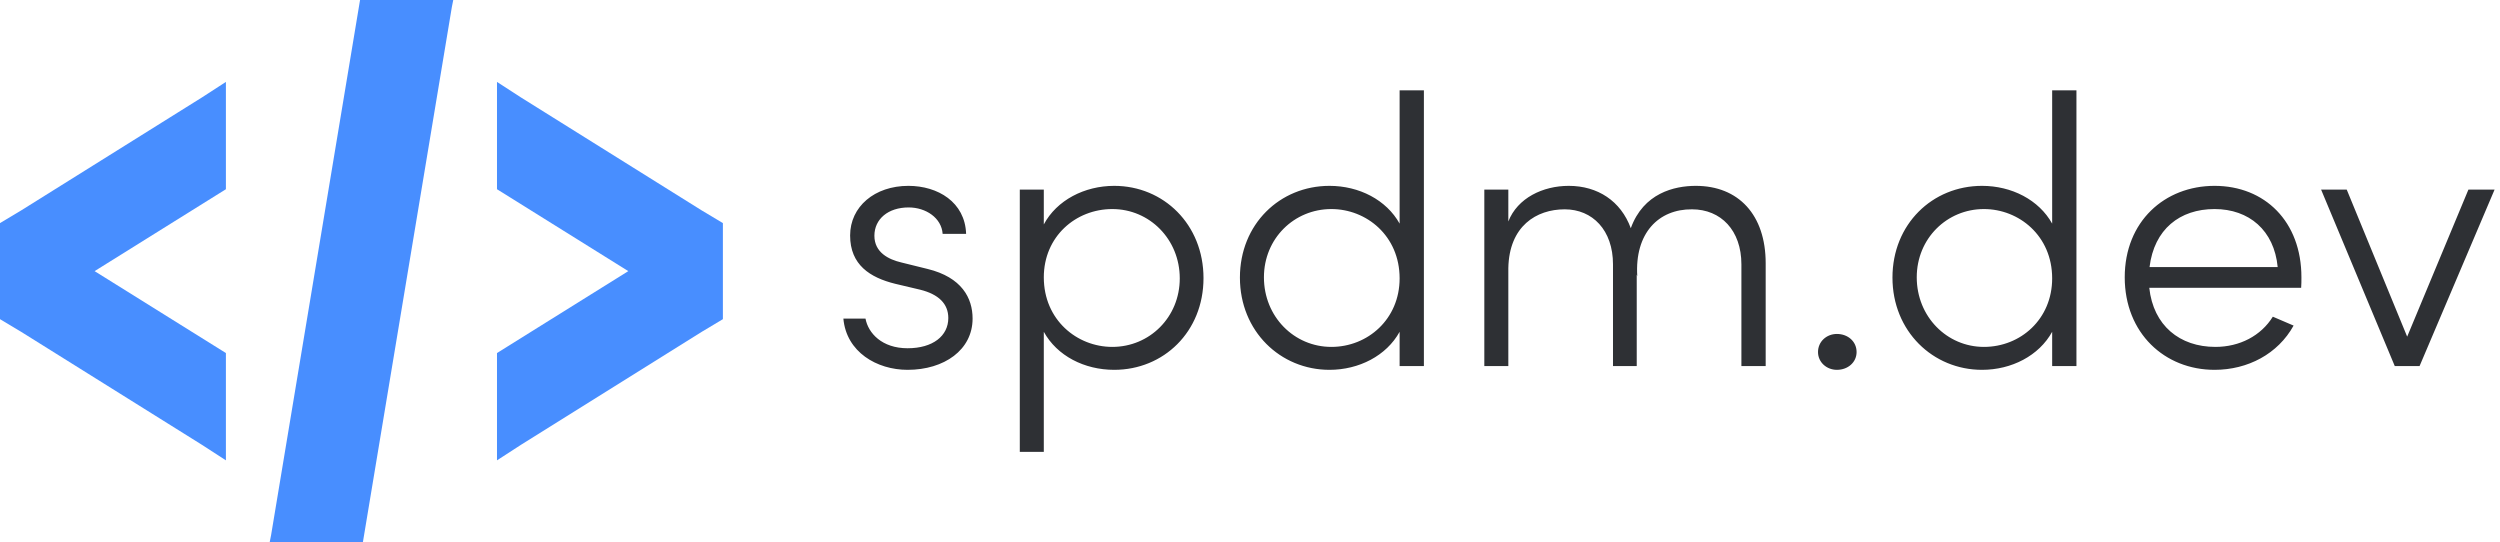 <svg data-v-423bf9ae="" xmlns="http://www.w3.org/2000/svg" viewBox="0 0 415 90" class="iconLeft"><!----><!----><!----><g data-v-423bf9ae="" id="c34f0ccb-a6da-4b36-ad5c-8489e1810cb7" fill="#2e3034" transform="matrix(4.478,0,0,4.478,137.358,15)"><path d="M2.97 10.36C4.33 10.36 5.38 9.62 5.38 8.46C5.38 7.70 4.98 6.93 3.71 6.62L2.74 6.38C2.27 6.27 1.74 6.01 1.74 5.39C1.74 4.77 2.25 4.34 3.01 4.34C3.65 4.34 4.23 4.73 4.27 5.32L5.14 5.32C5.10 4.14 4.09 3.54 3.00 3.54C1.75 3.54 0.84 4.31 0.84 5.38C0.84 6.47 1.58 6.94 2.51 7.17L3.44 7.39C4.12 7.56 4.48 7.91 4.48 8.44C4.48 9.10 3.91 9.56 2.97 9.56C2.02 9.56 1.51 9.00 1.41 8.46L0.59 8.46C0.70 9.70 1.83 10.36 2.97 10.36ZM10.63 3.54C9.53 3.54 8.50 4.07 8.02 4.97L8.02 3.68L7.13 3.68L7.13 13.40L8.02 13.40L8.02 8.95C8.51 9.84 9.52 10.36 10.63 10.36C12.46 10.36 13.94 8.95 13.94 6.96C13.94 4.97 12.46 3.54 10.63 3.54ZM10.56 9.51C9.25 9.51 8.02 8.51 8.02 6.93C8.02 5.42 9.20 4.40 10.56 4.40C11.94 4.40 13.06 5.52 13.06 6.97C13.06 8.41 11.94 9.51 10.56 9.51ZM21.21 0L21.21 4.94C20.72 4.06 19.71 3.54 18.61 3.54C16.77 3.54 15.29 4.96 15.29 6.94C15.29 8.93 16.79 10.36 18.61 10.36C19.70 10.36 20.72 9.84 21.21 8.95L21.21 10.22L22.11 10.22L22.11 0ZM18.68 9.51C17.30 9.51 16.18 8.39 16.18 6.93C16.18 5.49 17.30 4.40 18.68 4.40C19.98 4.40 21.21 5.39 21.21 6.97C21.21 8.48 20.03 9.51 18.68 9.51ZM32.19 3.54C31.39 3.54 30.25 3.81 29.78 5.11C29.41 4.10 28.55 3.54 27.48 3.54C26.52 3.54 25.58 3.99 25.24 4.86L25.24 3.68L24.35 3.68L24.35 10.22L25.24 10.22L25.24 6.59C25.27 5.03 26.28 4.41 27.33 4.41C28.36 4.41 29.12 5.18 29.12 6.45L29.12 10.22L30.00 10.22L30.00 6.83L30.02 6.89C29.92 5.29 30.81 4.40 32.05 4.41C33.12 4.41 33.88 5.19 33.88 6.45L33.88 10.22L34.78 10.22L34.78 6.41C34.78 4.61 33.77 3.54 32.19 3.54ZM37.42 10.36C37.83 10.36 38.15 10.08 38.15 9.70C38.15 9.31 37.83 9.03 37.42 9.03C37.04 9.03 36.72 9.31 36.72 9.70C36.72 10.08 37.04 10.36 37.42 10.36ZM45.40 0L45.40 4.94C44.91 4.06 43.90 3.54 42.80 3.54C40.96 3.54 39.48 4.96 39.48 6.94C39.48 8.93 40.98 10.36 42.80 10.36C43.89 10.36 44.91 9.84 45.40 8.95L45.40 10.22L46.30 10.22L46.30 0ZM42.87 9.51C41.50 9.51 40.38 8.39 40.38 6.93C40.38 5.49 41.50 4.40 42.87 4.40C44.17 4.40 45.40 5.39 45.40 6.97C45.40 8.48 44.23 9.51 42.87 9.51ZM54.64 6.93C54.64 4.86 53.28 3.54 51.42 3.54C49.57 3.54 48.09 4.86 48.09 6.93C48.09 9.00 49.57 10.36 51.42 10.36C52.65 10.36 53.77 9.77 54.35 8.72L53.58 8.39C53.14 9.10 52.35 9.51 51.45 9.51C50.13 9.51 49.15 8.72 49.00 7.32L54.63 7.32C54.64 7.20 54.64 7.06 54.64 6.93ZM49.01 6.55C49.18 5.15 50.13 4.40 51.42 4.40C52.70 4.40 53.63 5.19 53.76 6.55ZM60.83 3.68L58.56 9.13L56.32 3.68L55.37 3.68L58.10 10.22L59.02 10.22L61.80 3.68Z"></path></g><!----><g data-v-423bf9ae="" id="29b3dc1e-13cb-43a3-822f-d1fbcda08ee8" transform="matrix(7.5,0,0,7.5,0,-15)" stroke="none" fill="#488eff"><path d="M7.969 2L6 13.844 5.969 14h2.063l1.969-11.844.031-.156H7.969zM5 3.813l-.531.344-4 2.5L0 6.938v2.126l.469.281 4 2.5.531.344V9.814L2.094 8.001 5 6.188V3.813zm6 0v2.375l2.906 1.813L11 9.814v2.375l.531-.344 4-2.5.469-.281V6.938l-.469-.281-4-2.5L11 3.813z"></path></g><!----></svg>